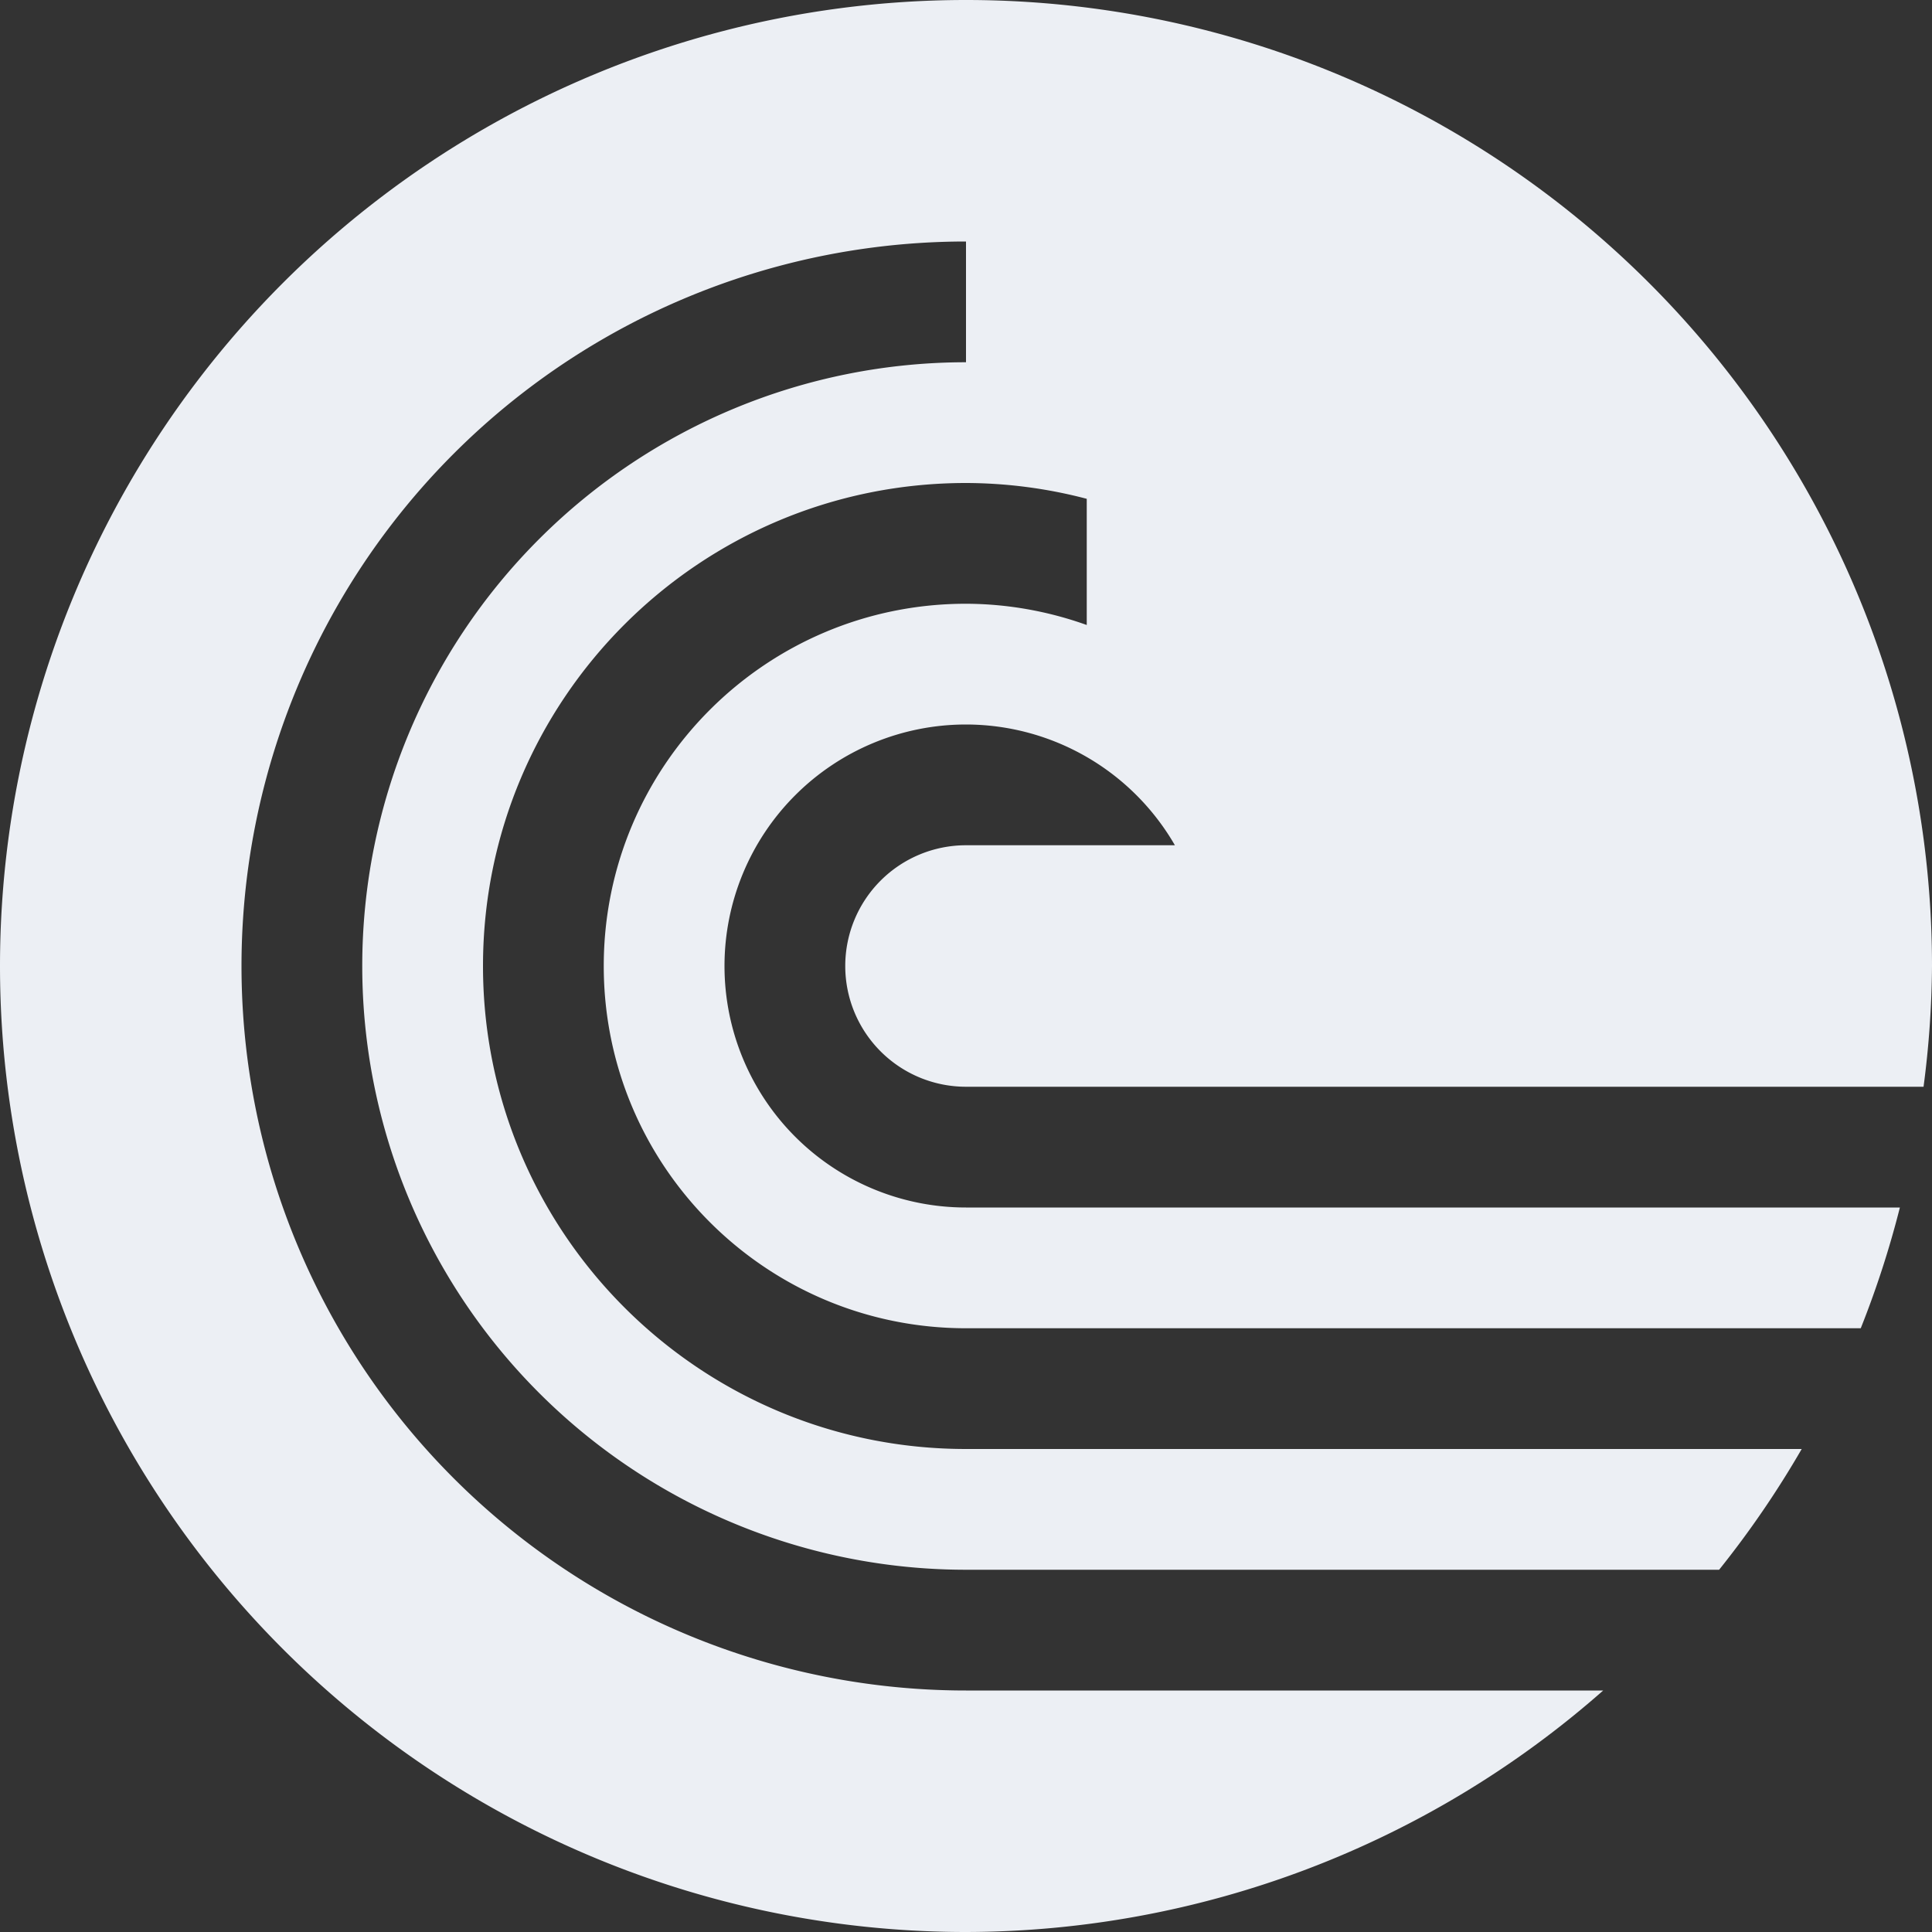 <svg xmlns="http://www.w3.org/2000/svg" width="16" height="16" version="1.1">
 <rect width="100%" height="100%" fill="#333333" stroke="none"/>
 <defs>
  <style id="current-color-scheme" type="text/css">
   .ColorScheme-Text { color:#eceff4; } .ColorScheme-Highlight { color:#4285f4; } .ColorScheme-NeutralText { color:#ff9800; } .ColorScheme-PositiveText { color:#4caf50; } .ColorScheme-NegativeText { color:#f44336; }
  </style>
 </defs>
 <path style="fill:currentColor" class="ColorScheme-Text" d="m 8,0 a 8,8 0 0 0 -8,8 8,8 0 0 0 8,8 8,8 0 0 0 5.277,-2 L 8,14 A 6,6 0 0 1 2,8 6,6 0 0 1 8,2 l 0,1 a 5,5 0 0 0 -5,5 5,5 0 0 0 5,5 l 3.309,0 2.928,0 a 8,8 0 0 0 0.684,-1 L 8,12 C 5.791,12 4,10.209 4,8 4,5.791 5.791,4 8,4 8.338,4.001 8.674,4.045 9,4.131 L 9,5.176 C 8.679,5.061 8.341,5.001 8,5 6.343,5 5,6.343 5,8 c 0,1.657 1.343,3 3,3 l 7.41,0 a 8,8 0 0 0 0.324,-1 L 8,10 A 2,2 0 0 1 6,8 2,2 0 0 1 8,6 2,2 0 0 1 9.73,7 L 8,7 A 1,1 0 0 0 7,8 1,1 0 0 0 8,9 l 7.93,0 a 8,8 0 0 0 0.07,-1 8,8 0 0 0 -8,-8 z"/>
</svg>
